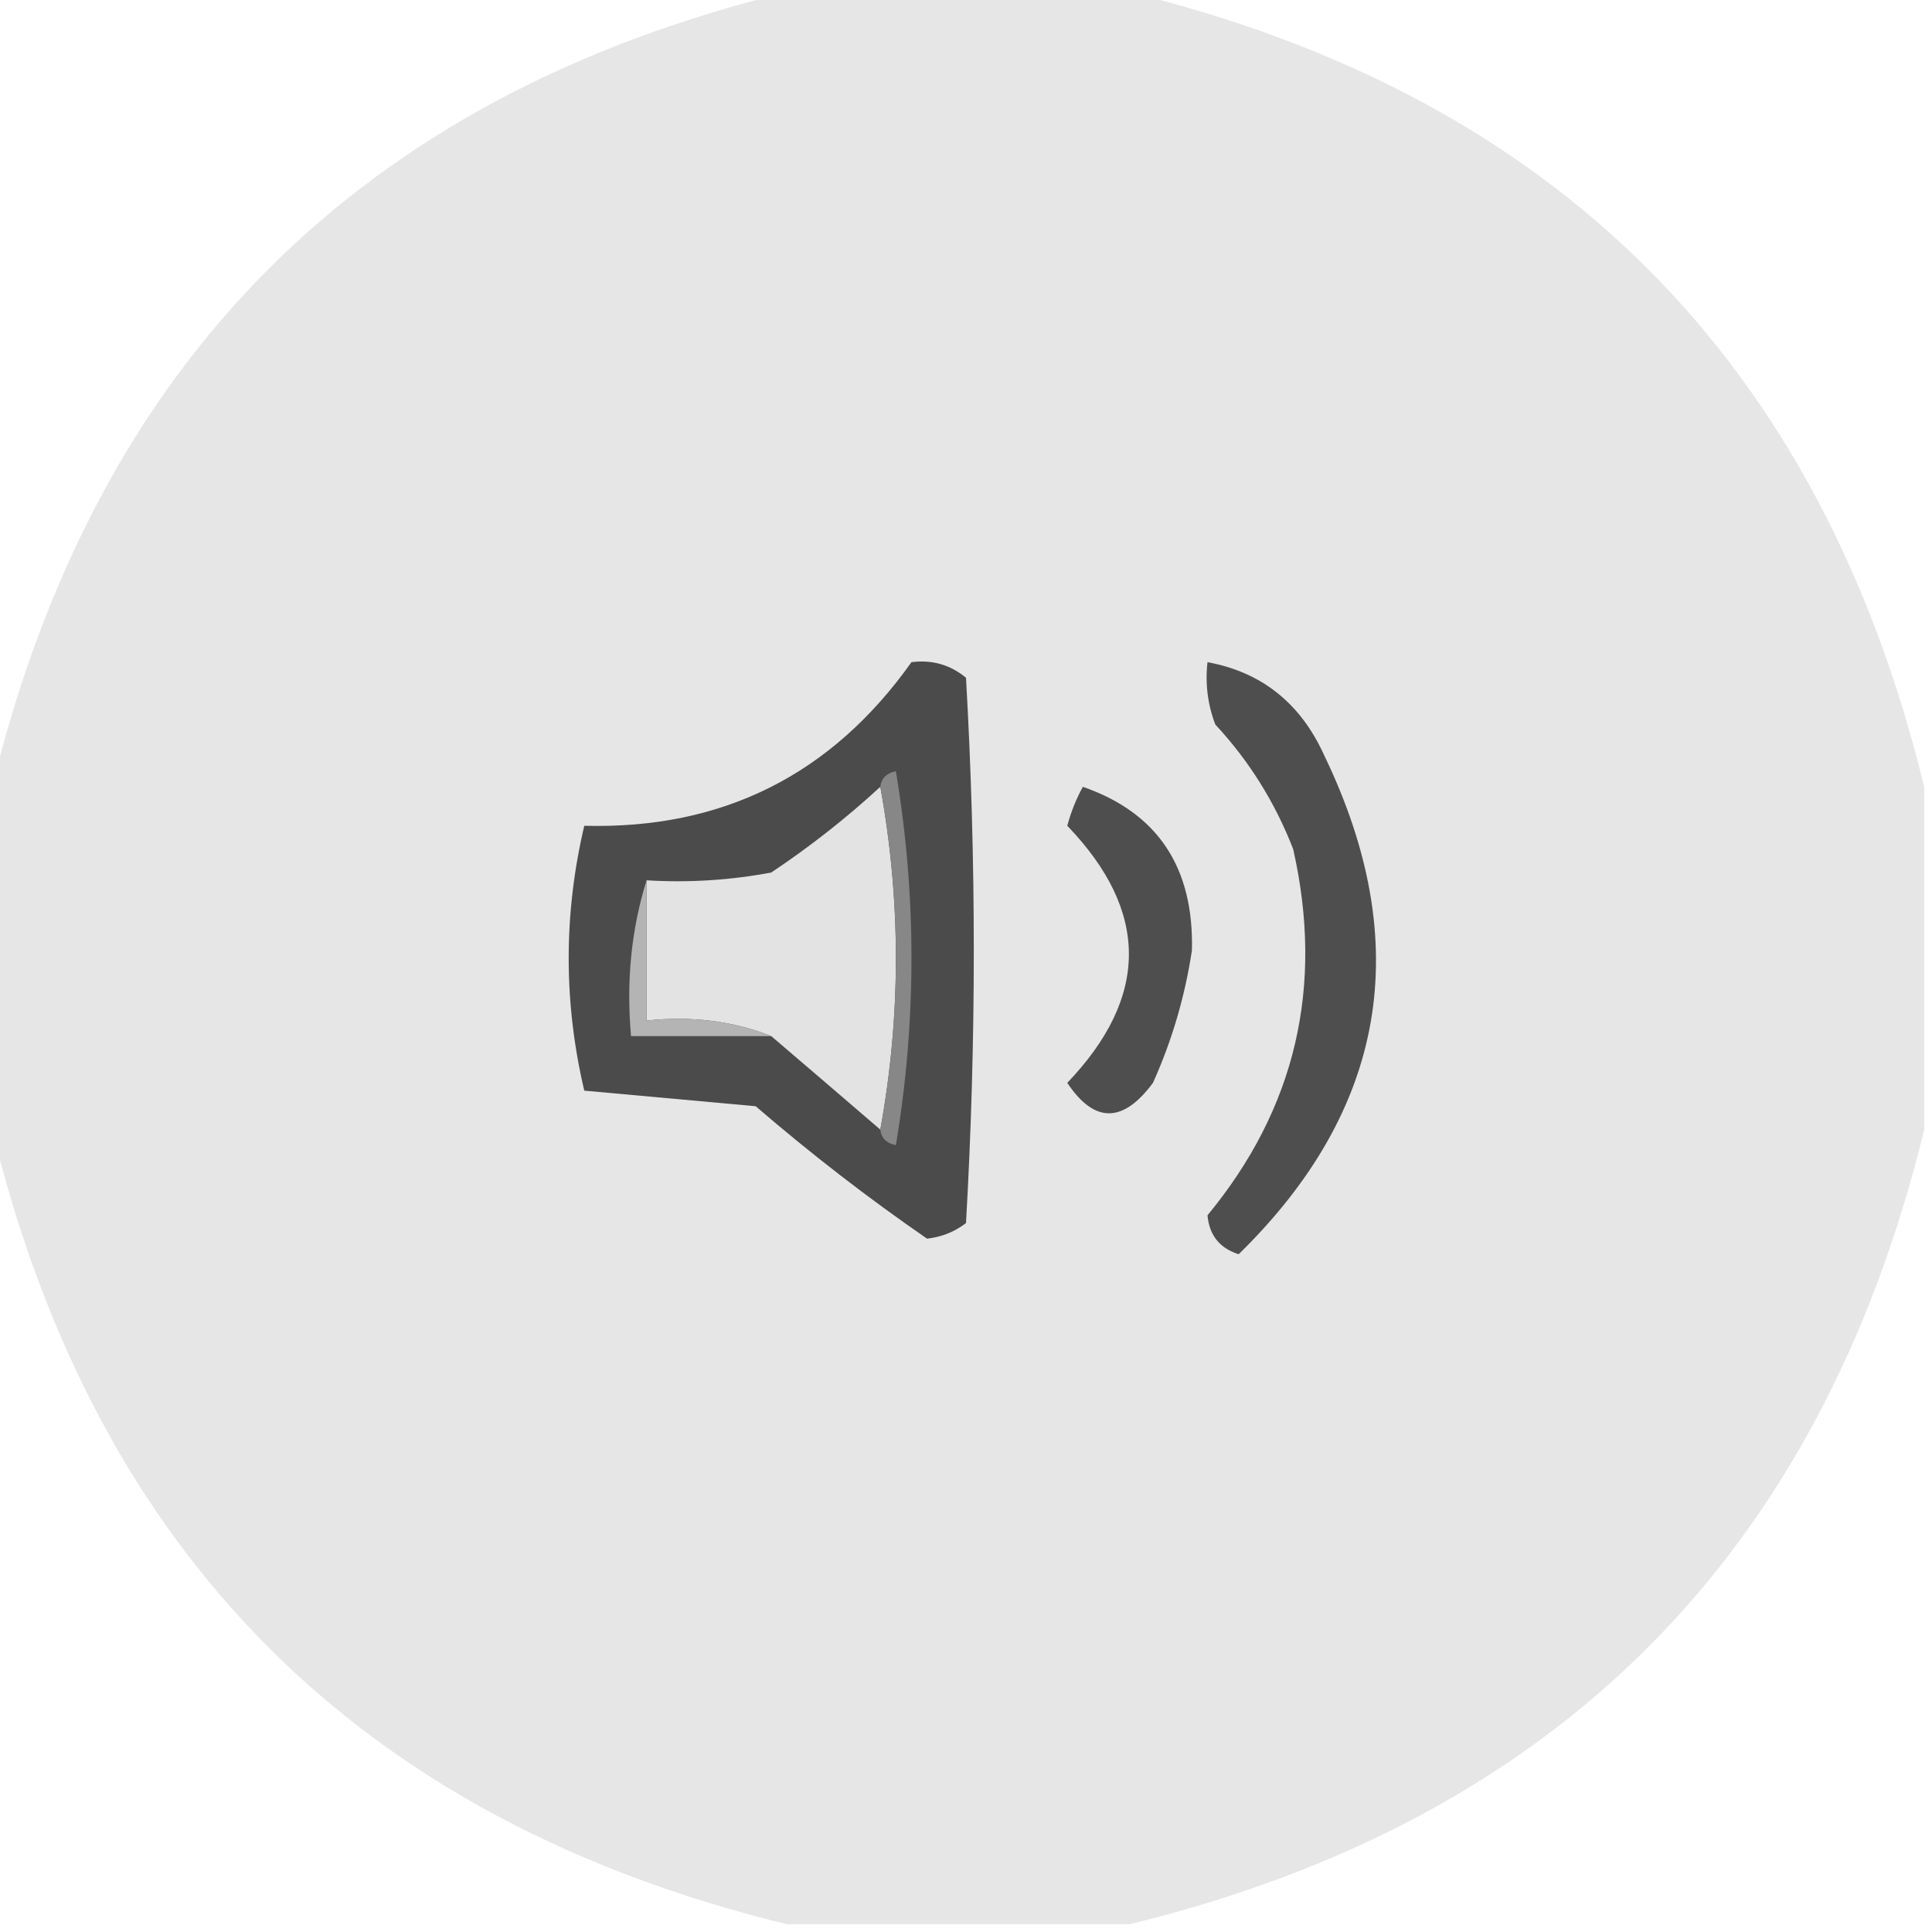 <?xml version="1.0" encoding="UTF-8"?>
<!DOCTYPE svg PUBLIC "-//W3C//DTD SVG 1.1//EN" "http://www.w3.org/Graphics/SVG/1.1/DTD/svg11.dtd">
<svg xmlns="http://www.w3.org/2000/svg" version="1.1" width="124px" height="124px" style="shape-rendering:geometricPrecision; text-rendering:geometricPrecision; image-rendering:optimizeQuality; fill-rule:evenodd; clip-rule:evenodd" xmlns:xlink="http://www.w3.org/1999/xlink">
<g><path style="opacity:0.988" fill="#e5e5e5" d="M 50.5,-0.5 C 57.833,-0.5 65.167,-0.5 72.5,-0.5C 99.833,6.167 116.833,23.167 123.5,50.5C 123.5,57.833 123.5,65.167 123.5,72.5C 116.833,99.833 99.833,116.833 72.5,123.5C 65.167,123.5 57.833,123.5 50.5,123.5C 23.167,116.833 6.167,99.833 -0.5,72.5C -0.5,65.167 -0.5,57.833 -0.5,50.5C 6.167,23.167 23.167,6.167 50.5,-0.5 Z"/></g>
<g><path style="opacity:1" fill="#4b4b4b" d="M 58.5,42.5 C 59.822,42.33 60.989,42.663 62,43.5C 62.667,55.167 62.667,66.833 62,78.5C 61.275,79.058 60.442,79.392 59.5,79.5C 55.716,76.891 52.049,74.057 48.5,71C 44.833,70.667 41.167,70.333 37.5,70C 36.167,64.333 36.167,58.667 37.5,53C 46.361,53.236 53.361,49.736 58.5,42.5 Z"/></g>
<g><path style="opacity:1" fill="#4e4e4e" d="M 77.5,42.5 C 80.987,43.143 83.487,45.143 85,48.5C 90.813,60.562 88.98,71.228 79.5,80.5C 78.28,80.113 77.614,79.28 77.5,78C 83.156,71.151 84.99,63.317 83,54.5C 81.834,51.497 80.167,48.83 78,46.5C 77.51,45.207 77.343,43.873 77.5,42.5 Z"/></g>
<g><path style="opacity:1" fill="#e3e3e3" d="M 56.5,50.5 C 57.833,57.833 57.833,65.167 56.5,72.5C 54.142,70.471 51.808,68.471 49.5,66.5C 47.052,65.527 44.385,65.194 41.5,65.5C 41.5,62.5 41.5,59.5 41.5,56.5C 44.187,56.664 46.854,56.497 49.5,56C 51.996,54.334 54.329,52.5 56.5,50.5 Z"/></g>
<g><path style="opacity:1" fill="#878787" d="M 56.5,50.5 C 56.56,49.957 56.893,49.624 57.5,49.5C 58.833,57.5 58.833,65.5 57.5,73.5C 56.893,73.376 56.56,73.043 56.5,72.5C 57.833,65.167 57.833,57.833 56.5,50.5 Z"/></g>
<g><path style="opacity:1" fill="#4e4e4e" d="M 69.5,50.5 C 74.298,52.166 76.632,55.666 76.5,61C 76.053,63.956 75.22,66.789 74,69.5C 72.069,72.105 70.236,72.105 68.5,69.5C 73.773,63.982 73.773,58.482 68.5,53C 68.743,52.098 69.077,51.265 69.5,50.5 Z"/></g>
<g><path style="opacity:1" fill="#b4b4b4" d="M 41.5,56.5 C 41.5,59.5 41.5,62.5 41.5,65.5C 44.385,65.194 47.052,65.527 49.5,66.5C 46.5,66.5 43.5,66.5 40.5,66.5C 40.187,62.958 40.521,59.625 41.5,56.5 Z"/></g>
</svg>
